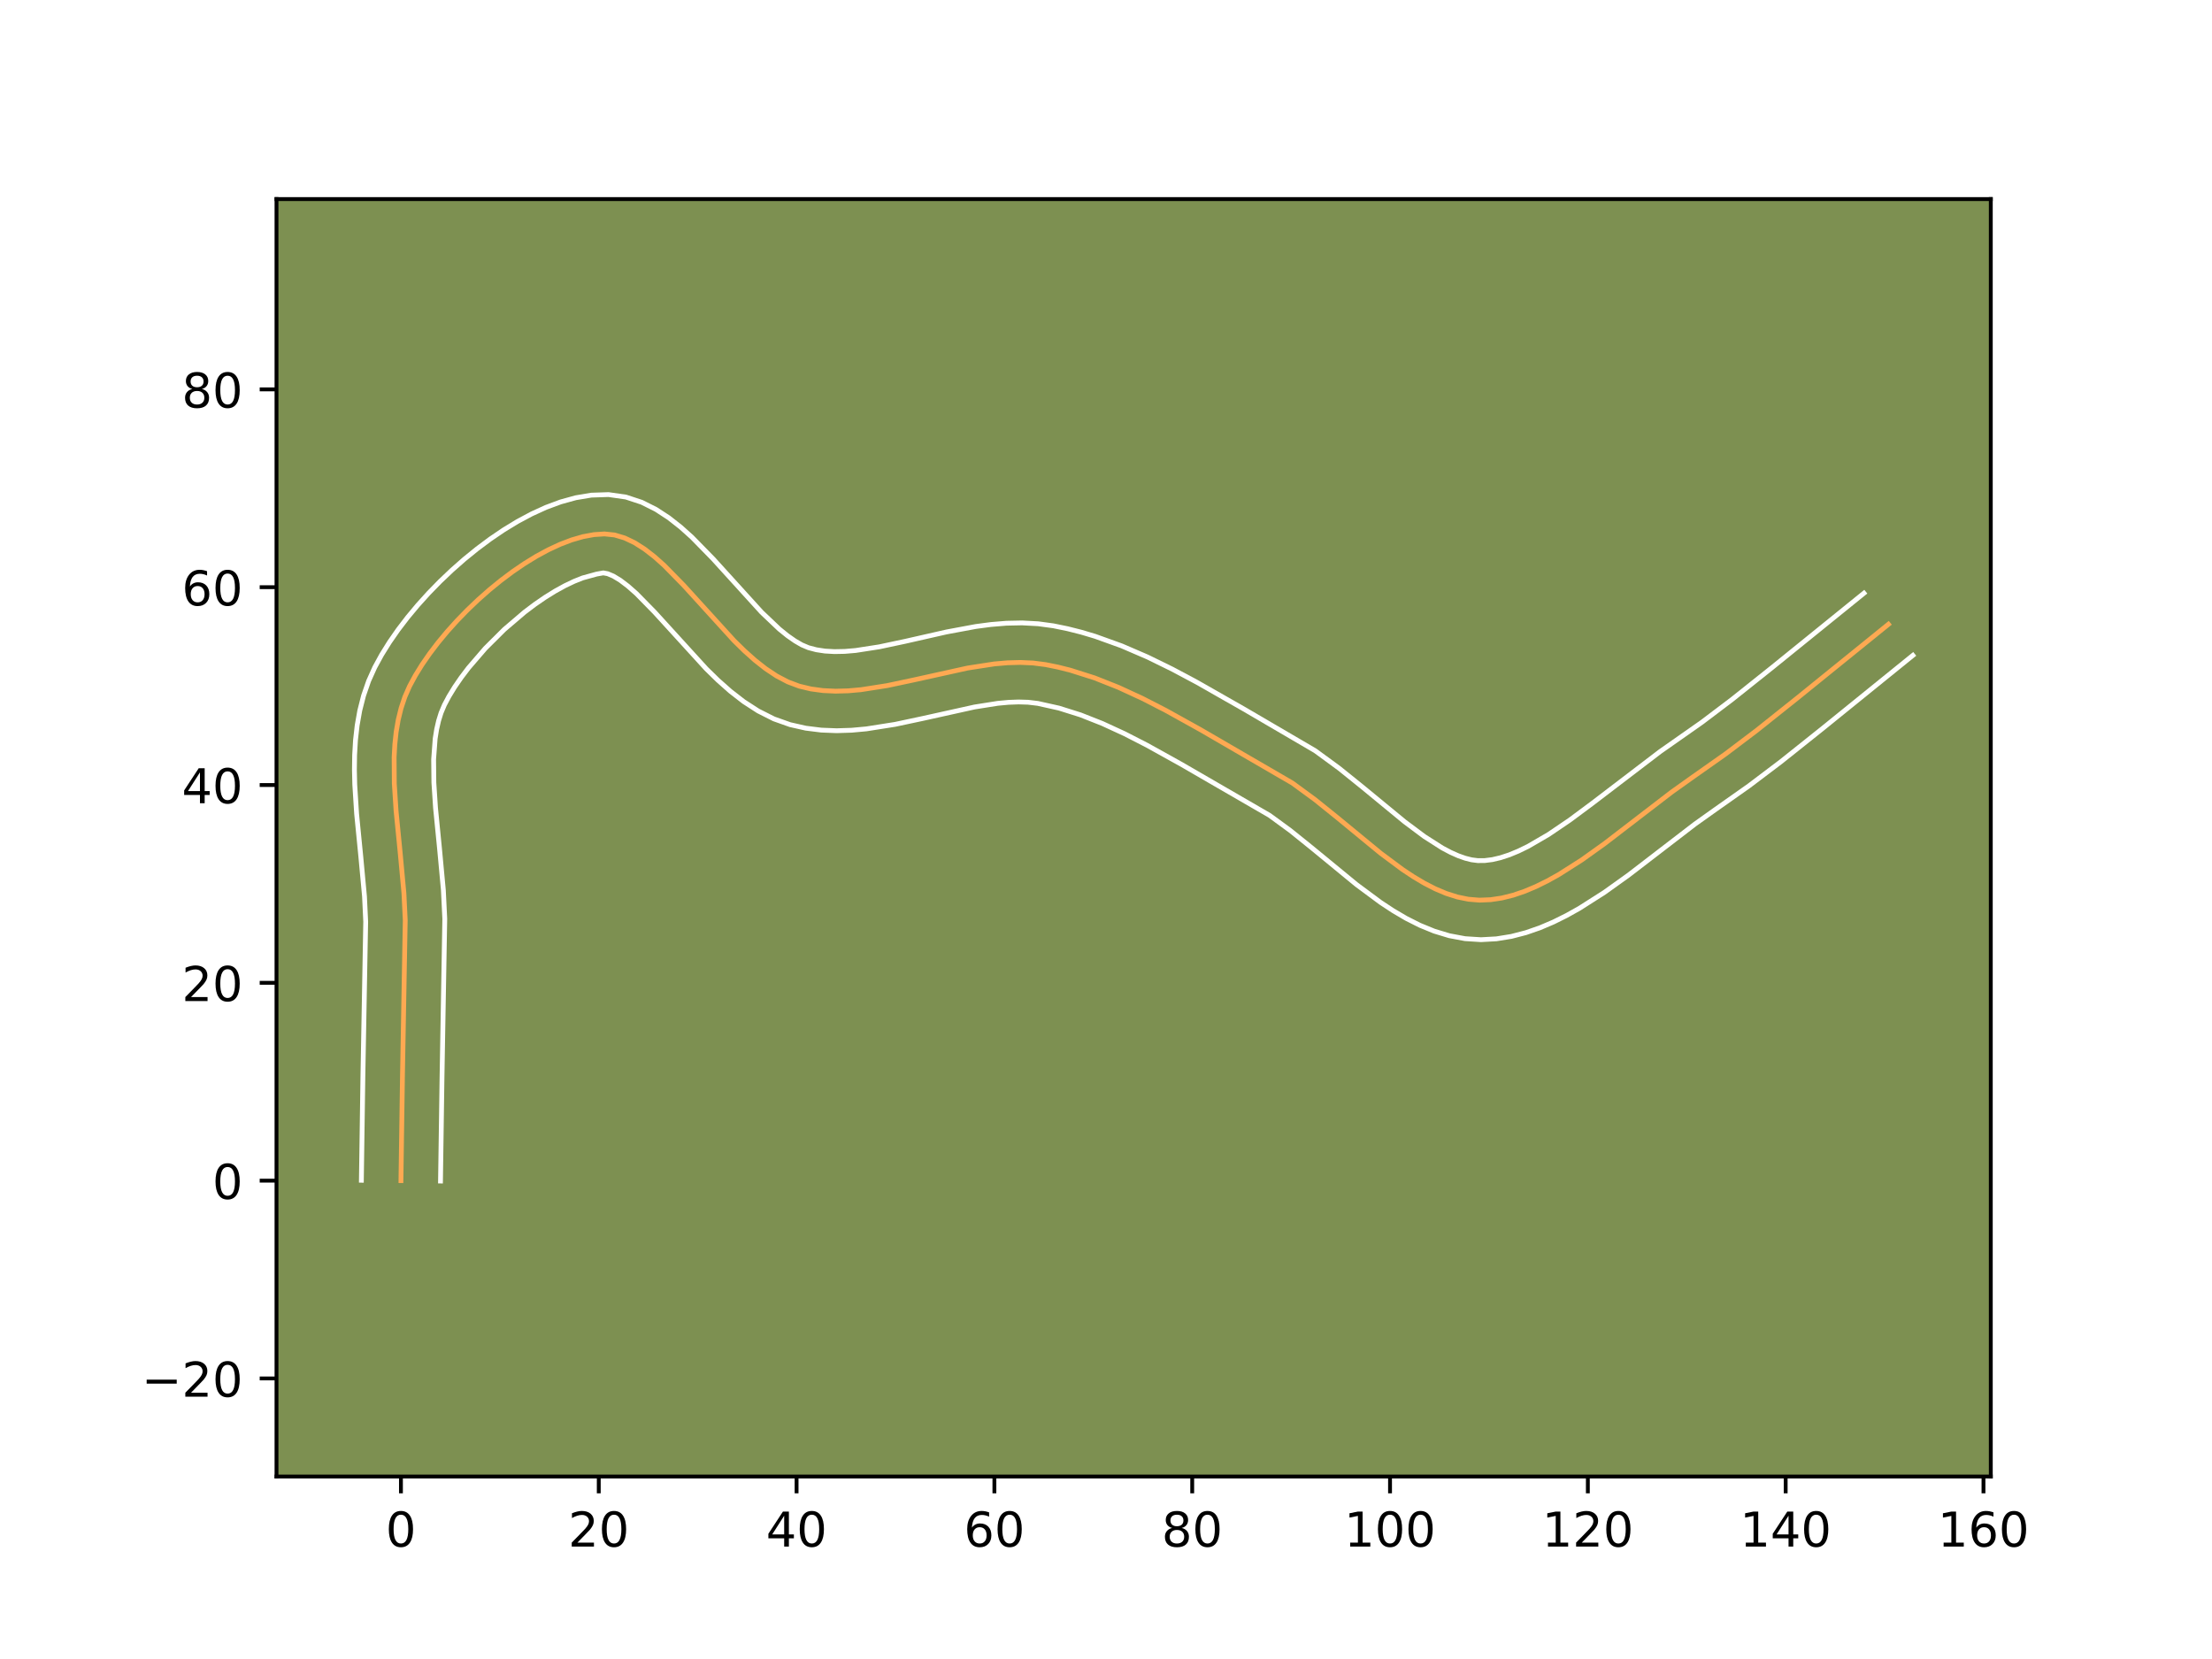 <?xml version="1.0" encoding="utf-8" standalone="no"?>
<!DOCTYPE svg PUBLIC "-//W3C//DTD SVG 1.1//EN"
  "http://www.w3.org/Graphics/SVG/1.1/DTD/svg11.dtd">
<!-- Created with matplotlib (https://matplotlib.org/) -->
<svg height="345.6pt" version="1.1" viewBox="0 0 460.8 345.6" width="460.8pt" xmlns="http://www.w3.org/2000/svg" xmlns:xlink="http://www.w3.org/1999/xlink">
 <defs>
  <style type="text/css">*{stroke-linecap:butt;stroke-linejoin:round;}</style>
 </defs>
 <g id="figure_1">
  <g id="patch_1">
   <path d="M 0 345.6 
L 460.8 345.6 
L 460.8 0 
L 0 0 
z
" style="fill:#ffffff;"/>
  </g>
  <g id="axes_1">
   <g id="patch_2">
    <path d="M 57.6 307.584 
L 414.72 307.584 
L 414.72 41.472 
L 57.6 41.472 
z
" style="fill:#7d9051;"/>
   </g>
   <g id="matplotlib.axis_1">
    <g id="xtick_1">
     <g id="line2d_1">
      <defs>
       <path d="M 0 0 
L 0 3.5 
" id="ma6b22e6b5e" style="stroke:#000000;stroke-width:0.8;"/>
      </defs>
      <g>
       <use style="stroke:#000000;stroke-width:0.8;" x="83.524" xlink:href="#ma6b22e6b5e" y="307.584"/>
      </g>
     </g>
     <g id="text_1">
      <!-- 0 -->
      <g transform="translate(80.343 322.182)scale(0.1 -0.1)">
       <defs>
        <path d="M 31.781 66.406 
Q 24.172 66.406 20.328 58.906 
Q 16.5 51.422 16.5 36.375 
Q 16.5 21.391 20.328 13.891 
Q 24.172 6.391 31.781 6.391 
Q 39.453 6.391 43.281 13.891 
Q 47.125 21.391 47.125 36.375 
Q 47.125 51.422 43.281 58.906 
Q 39.453 66.406 31.781 66.406 
z
M 31.781 74.219 
Q 44.047 74.219 50.516 64.516 
Q 56.984 54.828 56.984 36.375 
Q 56.984 17.969 50.516 8.266 
Q 44.047 -1.422 31.781 -1.422 
Q 19.531 -1.422 13.062 8.266 
Q 6.594 17.969 6.594 36.375 
Q 6.594 54.828 13.062 64.516 
Q 19.531 74.219 31.781 74.219 
z
" id="DejaVuSans-48"/>
       </defs>
       <use xlink:href="#DejaVuSans-48"/>
      </g>
     </g>
    </g>
    <g id="xtick_2">
     <g id="line2d_2">
      <g>
       <use style="stroke:#000000;stroke-width:0.8;" x="124.733" xlink:href="#ma6b22e6b5e" y="307.584"/>
      </g>
     </g>
     <g id="text_2">
      <!-- 20 -->
      <g transform="translate(118.37 322.182)scale(0.1 -0.1)">
       <defs>
        <path d="M 19.188 8.297 
L 53.609 8.297 
L 53.609 0 
L 7.328 0 
L 7.328 8.297 
Q 12.938 14.109 22.625 23.891 
Q 32.328 33.688 34.812 36.531 
Q 39.547 41.844 41.422 45.531 
Q 43.312 49.219 43.312 52.781 
Q 43.312 58.594 39.234 62.25 
Q 35.156 65.922 28.609 65.922 
Q 23.969 65.922 18.812 64.312 
Q 13.672 62.703 7.812 59.422 
L 7.812 69.391 
Q 13.766 71.781 18.938 73 
Q 24.125 74.219 28.422 74.219 
Q 39.75 74.219 46.484 68.547 
Q 53.219 62.891 53.219 53.422 
Q 53.219 48.922 51.531 44.891 
Q 49.859 40.875 45.406 35.406 
Q 44.188 33.984 37.641 27.219 
Q 31.109 20.453 19.188 8.297 
z
" id="DejaVuSans-50"/>
       </defs>
       <use xlink:href="#DejaVuSans-50"/>
       <use x="63.623" xlink:href="#DejaVuSans-48"/>
      </g>
     </g>
    </g>
    <g id="xtick_3">
     <g id="line2d_3">
      <g>
       <use style="stroke:#000000;stroke-width:0.8;" x="165.942" xlink:href="#ma6b22e6b5e" y="307.584"/>
      </g>
     </g>
     <g id="text_3">
      <!-- 40 -->
      <g transform="translate(159.579 322.182)scale(0.1 -0.1)">
       <defs>
        <path d="M 37.797 64.312 
L 12.891 25.391 
L 37.797 25.391 
z
M 35.203 72.906 
L 47.609 72.906 
L 47.609 25.391 
L 58.016 25.391 
L 58.016 17.188 
L 47.609 17.188 
L 47.609 0 
L 37.797 0 
L 37.797 17.188 
L 4.891 17.188 
L 4.891 26.703 
z
" id="DejaVuSans-52"/>
       </defs>
       <use xlink:href="#DejaVuSans-52"/>
       <use x="63.623" xlink:href="#DejaVuSans-48"/>
      </g>
     </g>
    </g>
    <g id="xtick_4">
     <g id="line2d_4">
      <g>
       <use style="stroke:#000000;stroke-width:0.8;" x="207.151" xlink:href="#ma6b22e6b5e" y="307.584"/>
      </g>
     </g>
     <g id="text_4">
      <!-- 60 -->
      <g transform="translate(200.788 322.182)scale(0.1 -0.1)">
       <defs>
        <path d="M 33.016 40.375 
Q 26.375 40.375 22.484 35.828 
Q 18.609 31.297 18.609 23.391 
Q 18.609 15.531 22.484 10.953 
Q 26.375 6.391 33.016 6.391 
Q 39.656 6.391 43.531 10.953 
Q 47.406 15.531 47.406 23.391 
Q 47.406 31.297 43.531 35.828 
Q 39.656 40.375 33.016 40.375 
z
M 52.594 71.297 
L 52.594 62.312 
Q 48.875 64.062 45.094 64.984 
Q 41.312 65.922 37.594 65.922 
Q 27.828 65.922 22.672 59.328 
Q 17.531 52.734 16.797 39.406 
Q 19.672 43.656 24.016 45.922 
Q 28.375 48.188 33.594 48.188 
Q 44.578 48.188 50.953 41.516 
Q 57.328 34.859 57.328 23.391 
Q 57.328 12.156 50.688 5.359 
Q 44.047 -1.422 33.016 -1.422 
Q 20.359 -1.422 13.672 8.266 
Q 6.984 17.969 6.984 36.375 
Q 6.984 53.656 15.188 63.938 
Q 23.391 74.219 37.203 74.219 
Q 40.922 74.219 44.703 73.484 
Q 48.484 72.75 52.594 71.297 
z
" id="DejaVuSans-54"/>
       </defs>
       <use xlink:href="#DejaVuSans-54"/>
       <use x="63.623" xlink:href="#DejaVuSans-48"/>
      </g>
     </g>
    </g>
    <g id="xtick_5">
     <g id="line2d_5">
      <g>
       <use style="stroke:#000000;stroke-width:0.8;" x="248.36" xlink:href="#ma6b22e6b5e" y="307.584"/>
      </g>
     </g>
     <g id="text_5">
      <!-- 80 -->
      <g transform="translate(241.997 322.182)scale(0.1 -0.1)">
       <defs>
        <path d="M 31.781 34.625 
Q 24.75 34.625 20.719 30.859 
Q 16.703 27.094 16.703 20.516 
Q 16.703 13.922 20.719 10.156 
Q 24.75 6.391 31.781 6.391 
Q 38.812 6.391 42.859 10.172 
Q 46.922 13.969 46.922 20.516 
Q 46.922 27.094 42.891 30.859 
Q 38.875 34.625 31.781 34.625 
z
M 21.922 38.812 
Q 15.578 40.375 12.031 44.719 
Q 8.5 49.078 8.5 55.328 
Q 8.5 64.062 14.719 69.141 
Q 20.953 74.219 31.781 74.219 
Q 42.672 74.219 48.875 69.141 
Q 55.078 64.062 55.078 55.328 
Q 55.078 49.078 51.531 44.719 
Q 48 40.375 41.703 38.812 
Q 48.828 37.156 52.797 32.312 
Q 56.781 27.484 56.781 20.516 
Q 56.781 9.906 50.312 4.234 
Q 43.844 -1.422 31.781 -1.422 
Q 19.734 -1.422 13.25 4.234 
Q 6.781 9.906 6.781 20.516 
Q 6.781 27.484 10.781 32.312 
Q 14.797 37.156 21.922 38.812 
z
M 18.312 54.391 
Q 18.312 48.734 21.844 45.562 
Q 25.391 42.391 31.781 42.391 
Q 38.141 42.391 41.719 45.562 
Q 45.312 48.734 45.312 54.391 
Q 45.312 60.062 41.719 63.234 
Q 38.141 66.406 31.781 66.406 
Q 25.391 66.406 21.844 63.234 
Q 18.312 60.062 18.312 54.391 
z
" id="DejaVuSans-56"/>
       </defs>
       <use xlink:href="#DejaVuSans-56"/>
       <use x="63.623" xlink:href="#DejaVuSans-48"/>
      </g>
     </g>
    </g>
    <g id="xtick_6">
     <g id="line2d_6">
      <g>
       <use style="stroke:#000000;stroke-width:0.8;" x="289.569" xlink:href="#ma6b22e6b5e" y="307.584"/>
      </g>
     </g>
     <g id="text_6">
      <!-- 100 -->
      <g transform="translate(280.025 322.182)scale(0.1 -0.1)">
       <defs>
        <path d="M 12.406 8.297 
L 28.516 8.297 
L 28.516 63.922 
L 10.984 60.406 
L 10.984 69.391 
L 28.422 72.906 
L 38.281 72.906 
L 38.281 8.297 
L 54.391 8.297 
L 54.391 0 
L 12.406 0 
z
" id="DejaVuSans-49"/>
       </defs>
       <use xlink:href="#DejaVuSans-49"/>
       <use x="63.623" xlink:href="#DejaVuSans-48"/>
       <use x="127.246" xlink:href="#DejaVuSans-48"/>
      </g>
     </g>
    </g>
    <g id="xtick_7">
     <g id="line2d_7">
      <g>
       <use style="stroke:#000000;stroke-width:0.8;" x="330.778" xlink:href="#ma6b22e6b5e" y="307.584"/>
      </g>
     </g>
     <g id="text_7">
      <!-- 120 -->
      <g transform="translate(321.234 322.182)scale(0.1 -0.1)">
       <use xlink:href="#DejaVuSans-49"/>
       <use x="63.623" xlink:href="#DejaVuSans-50"/>
       <use x="127.246" xlink:href="#DejaVuSans-48"/>
      </g>
     </g>
    </g>
    <g id="xtick_8">
     <g id="line2d_8">
      <g>
       <use style="stroke:#000000;stroke-width:0.8;" x="371.987" xlink:href="#ma6b22e6b5e" y="307.584"/>
      </g>
     </g>
     <g id="text_8">
      <!-- 140 -->
      <g transform="translate(362.443 322.182)scale(0.1 -0.1)">
       <use xlink:href="#DejaVuSans-49"/>
       <use x="63.623" xlink:href="#DejaVuSans-52"/>
       <use x="127.246" xlink:href="#DejaVuSans-48"/>
      </g>
     </g>
    </g>
    <g id="xtick_9">
     <g id="line2d_9">
      <g>
       <use style="stroke:#000000;stroke-width:0.8;" x="413.196" xlink:href="#ma6b22e6b5e" y="307.584"/>
      </g>
     </g>
     <g id="text_9">
      <!-- 160 -->
      <g transform="translate(403.652 322.182)scale(0.1 -0.1)">
       <use xlink:href="#DejaVuSans-49"/>
       <use x="63.623" xlink:href="#DejaVuSans-54"/>
       <use x="127.246" xlink:href="#DejaVuSans-48"/>
      </g>
     </g>
    </g>
   </g>
   <g id="matplotlib.axis_2">
    <g id="ytick_1">
     <g id="line2d_10">
      <defs>
       <path d="M 0 0 
L -3.5 0 
" id="md6039852e4" style="stroke:#000000;stroke-width:0.8;"/>
      </defs>
      <g>
       <use style="stroke:#000000;stroke-width:0.8;" x="57.6" xlink:href="#md6039852e4" y="287.157"/>
      </g>
     </g>
     <g id="text_10">
      <!-- −20 -->
      <g transform="translate(29.495 290.956)scale(0.1 -0.1)">
       <defs>
        <path d="M 10.594 35.5 
L 73.188 35.5 
L 73.188 27.203 
L 10.594 27.203 
z
" id="DejaVuSans-8722"/>
       </defs>
       <use xlink:href="#DejaVuSans-8722"/>
       <use x="83.789" xlink:href="#DejaVuSans-50"/>
       <use x="147.412" xlink:href="#DejaVuSans-48"/>
      </g>
     </g>
    </g>
    <g id="ytick_2">
     <g id="line2d_11">
      <g>
       <use style="stroke:#000000;stroke-width:0.8;" x="57.6" xlink:href="#md6039852e4" y="245.948"/>
      </g>
     </g>
     <g id="text_11">
      <!-- 0 -->
      <g transform="translate(44.237 249.747)scale(0.1 -0.1)">
       <use xlink:href="#DejaVuSans-48"/>
      </g>
     </g>
    </g>
    <g id="ytick_3">
     <g id="line2d_12">
      <g>
       <use style="stroke:#000000;stroke-width:0.8;" x="57.6" xlink:href="#md6039852e4" y="204.739"/>
      </g>
     </g>
     <g id="text_12">
      <!-- 20 -->
      <g transform="translate(37.875 208.538)scale(0.1 -0.1)">
       <use xlink:href="#DejaVuSans-50"/>
       <use x="63.623" xlink:href="#DejaVuSans-48"/>
      </g>
     </g>
    </g>
    <g id="ytick_4">
     <g id="line2d_13">
      <g>
       <use style="stroke:#000000;stroke-width:0.8;" x="57.6" xlink:href="#md6039852e4" y="163.53"/>
      </g>
     </g>
     <g id="text_13">
      <!-- 40 -->
      <g transform="translate(37.875 167.329)scale(0.1 -0.1)">
       <use xlink:href="#DejaVuSans-52"/>
       <use x="63.623" xlink:href="#DejaVuSans-48"/>
      </g>
     </g>
    </g>
    <g id="ytick_5">
     <g id="line2d_14">
      <g>
       <use style="stroke:#000000;stroke-width:0.8;" x="57.6" xlink:href="#md6039852e4" y="122.321"/>
      </g>
     </g>
     <g id="text_14">
      <!-- 60 -->
      <g transform="translate(37.875 126.12)scale(0.1 -0.1)">
       <use xlink:href="#DejaVuSans-54"/>
       <use x="63.623" xlink:href="#DejaVuSans-48"/>
      </g>
     </g>
    </g>
    <g id="ytick_6">
     <g id="line2d_15">
      <g>
       <use style="stroke:#000000;stroke-width:0.8;" x="57.6" xlink:href="#md6039852e4" y="81.112"/>
      </g>
     </g>
     <g id="text_15">
      <!-- 80 -->
      <g transform="translate(37.875 84.911)scale(0.1 -0.1)">
       <use xlink:href="#DejaVuSans-56"/>
       <use x="63.623" xlink:href="#DejaVuSans-48"/>
      </g>
     </g>
    </g>
   </g>
   <g id="line2d_16">
    <path clip-path="url(#p9396361aa8)" d="M 83.524 245.948 
L 83.839 224.262 
L 84.418 191.708 
L 84.148 186.104 
L 83.353 177.505 
L 82.505 168.879 
L 82.142 163.23 
L 82.104 157.742 
L 82.25 155.081 
L 82.528 152.485 
L 82.958 149.965 
L 83.555 147.528 
L 84.337 145.184 
L 85.322 142.941 
L 86.521 140.721 
L 87.922 138.454 
L 89.509 136.16 
L 91.263 133.856 
L 93.168 131.563 
L 95.206 129.299 
L 97.36 127.084 
L 99.612 124.936 
L 101.945 122.875 
L 104.342 120.92 
L 106.785 119.089 
L 109.257 117.402 
L 111.741 115.879 
L 114.219 114.537 
L 116.673 113.396 
L 119.087 112.476 
L 121.444 111.795 
L 123.725 111.372 
L 125.913 111.227 
L 128.036 111.446 
L 130.133 112.073 
L 132.21 113.064 
L 134.271 114.376 
L 136.322 115.966 
L 138.366 117.789 
L 142.454 121.963 
L 152.894 133.438 
L 155.057 135.563 
L 157.256 137.53 
L 159.495 139.295 
L 161.78 140.814 
L 164.115 142.044 
L 166.505 142.941 
L 168.958 143.525 
L 171.477 143.864 
L 174.055 143.983 
L 176.685 143.912 
L 179.361 143.676 
L 184.821 142.822 
L 190.382 141.639 
L 201.592 139.163 
L 207.133 138.307 
L 209.864 138.07 
L 212.56 137.997 
L 215.214 138.115 
L 217.82 138.451 
L 220.39 138.97 
L 222.944 139.609 
L 228.005 141.215 
L 233.007 143.196 
L 237.958 145.481 
L 242.861 147.996 
L 250.142 152.042 
L 269.225 163.124 
L 273.882 166.533 
L 278.49 170.242 
L 287.613 177.742 
L 292.156 181.122 
L 294.428 182.631 
L 296.704 183.983 
L 298.984 185.155 
L 301.271 186.12 
L 303.567 186.852 
L 305.872 187.327 
L 308.189 187.518 
L 310.52 187.423 
L 312.866 187.072 
L 315.223 186.484 
L 317.59 185.68 
L 319.965 184.682 
L 322.345 183.509 
L 324.729 182.183 
L 329.497 179.15 
L 334.252 175.75 
L 341.323 170.319 
L 348.268 164.987 
L 352.799 161.762 
L 359.433 157.088 
L 365.915 152.188 
L 374.4 145.423 
L 393.391 130.049 
L 393.391 130.049 
" style="fill:none;stroke:#fea952;stroke-linecap:square;"/>
   </g>
   <g id="line2d_17">
    <path clip-path="url(#p9396361aa8)" d="M 75.282 245.868 
L 75.599 224.104 
L 76.181 191.996 
L 75.933 186.769 
L 75.155 178.357 
L 74.286 169.496 
L 73.903 163.434 
L 73.833 160.371 
L 73.875 157.292 
L 74.055 154.2 
L 74.404 151.102 
L 74.953 148.004 
L 75.737 144.92 
L 76.79 141.871 
L 78.07 139.024 
L 79.511 136.387 
L 81.143 133.767 
L 82.952 131.166 
L 84.924 128.59 
L 87.043 126.049 
L 89.297 123.554 
L 91.672 121.12 
L 94.155 118.76 
L 96.735 116.489 
L 99.4 114.324 
L 102.14 112.281 
L 104.947 110.377 
L 107.816 108.631 
L 110.746 107.063 
L 113.737 105.695 
L 116.799 104.558 
L 119.942 103.691 
L 123.18 103.149 
L 126.758 103.029 
L 130.395 103.549 
L 133.683 104.634 
L 136.636 106.111 
L 139.321 107.862 
L 141.808 109.815 
L 144.152 111.92 
L 148.558 116.425 
L 158.67 127.559 
L 162.356 131.056 
L 164.058 132.431 
L 165.621 133.522 
L 167.012 134.328 
L 168.414 134.923 
L 170.055 135.357 
L 171.86 135.631 
L 173.831 135.744 
L 175.962 135.702 
L 178.24 135.51 
L 183.177 134.745 
L 188.53 133.608 
L 197.164 131.649 
L 203.268 130.513 
L 206.421 130.096 
L 209.641 129.831 
L 212.926 129.763 
L 216.27 129.941 
L 219.449 130.372 
L 222.392 130.975 
L 225.284 131.706 
L 228.126 132.554 
L 233.667 134.549 
L 239.032 136.864 
L 244.24 139.414 
L 249.308 142.117 
L 259.074 147.678 
L 273.988 156.398 
L 279.001 160.074 
L 283.758 163.904 
L 292.629 171.203 
L 296.713 174.255 
L 300.47 176.653 
L 302.188 177.561 
L 303.777 178.268 
L 305.228 178.78 
L 306.549 179.113 
L 307.855 179.283 
L 309.299 179.272 
L 310.872 179.075 
L 312.574 178.679 
L 314.396 178.083 
L 316.322 177.289 
L 318.337 176.308 
L 322.575 173.843 
L 327.014 170.832 
L 331.588 167.435 
L 345.843 156.559 
L 354.526 150.467 
L 360.833 145.699 
L 369.195 139.033 
L 388.294 123.572 
L 388.294 123.572 
" style="fill:none;stroke:#ffffff;stroke-linecap:square;"/>
   </g>
   <g id="line2d_18">
    <path clip-path="url(#p9396361aa8)" d="M 91.765 246.027 
L 92.079 224.419 
L 92.655 191.419 
L 92.363 185.44 
L 91.55 176.652 
L 90.724 168.263 
L 90.382 163.026 
L 90.333 158.193 
L 90.653 153.869 
L 90.963 151.927 
L 91.373 150.137 
L 91.884 148.497 
L 92.574 146.858 
L 93.531 145.055 
L 94.701 143.142 
L 96.065 141.154 
L 97.603 139.123 
L 101.116 135.045 
L 105.069 131.113 
L 109.284 127.515 
L 111.43 125.897 
L 113.567 124.427 
L 115.665 123.126 
L 117.692 122.011 
L 119.609 121.098 
L 121.376 120.394 
L 124.27 119.596 
L 125.676 119.343 
L 126.583 119.511 
L 127.784 120.017 
L 129.222 120.89 
L 130.835 122.116 
L 132.58 123.658 
L 136.35 127.501 
L 147.118 139.317 
L 149.562 141.707 
L 152.155 144.004 
L 154.932 146.158 
L 157.939 148.106 
L 161.218 149.759 
L 164.595 150.958 
L 167.861 151.694 
L 171.095 152.096 
L 174.28 152.222 
L 177.409 152.122 
L 180.481 151.841 
L 186.464 150.898 
L 192.234 149.67 
L 203.001 147.284 
L 207.845 146.518 
L 210.088 146.309 
L 212.194 146.231 
L 214.159 146.289 
L 216.191 146.531 
L 220.604 147.512 
L 225.09 148.924 
L 229.645 150.721 
L 234.261 152.847 
L 238.932 155.241 
L 246.035 159.187 
L 264.462 169.85 
L 268.764 172.993 
L 273.222 176.581 
L 282.597 184.281 
L 287.598 187.99 
L 290.217 189.715 
L 292.937 191.314 
L 295.781 192.749 
L 298.766 193.972 
L 301.905 194.925 
L 305.195 195.541 
L 308.524 195.753 
L 311.742 195.574 
L 314.86 195.069 
L 317.872 194.288 
L 320.784 193.278 
L 323.608 192.075 
L 326.353 190.711 
L 329.032 189.212 
L 334.22 185.904 
L 339.217 182.328 
L 346.387 176.822 
L 353.122 171.648 
L 357.457 168.562 
L 364.34 163.71 
L 370.996 158.677 
L 379.606 151.812 
L 398.487 136.526 
L 398.487 136.526 
" style="fill:none;stroke:#ffffff;stroke-linecap:square;"/>
   </g>
   <g id="patch_3">
    <path d="M 57.6 307.584 
L 57.6 41.472 
" style="fill:none;stroke:#000000;stroke-linecap:square;stroke-linejoin:miter;stroke-width:0.8;"/>
   </g>
   <g id="patch_4">
    <path d="M 414.72 307.584 
L 414.72 41.472 
" style="fill:none;stroke:#000000;stroke-linecap:square;stroke-linejoin:miter;stroke-width:0.8;"/>
   </g>
   <g id="patch_5">
    <path d="M 57.6 307.584 
L 414.72 307.584 
" style="fill:none;stroke:#000000;stroke-linecap:square;stroke-linejoin:miter;stroke-width:0.8;"/>
   </g>
   <g id="patch_6">
    <path d="M 57.6 41.472 
L 414.72 41.472 
" style="fill:none;stroke:#000000;stroke-linecap:square;stroke-linejoin:miter;stroke-width:0.8;"/>
   </g>
  </g>
 </g>
 <defs>
  <clipPath id="p9396361aa8">
   <rect height="266.112" width="357.12" x="57.6" y="41.472"/>
  </clipPath>
 </defs>
</svg>
